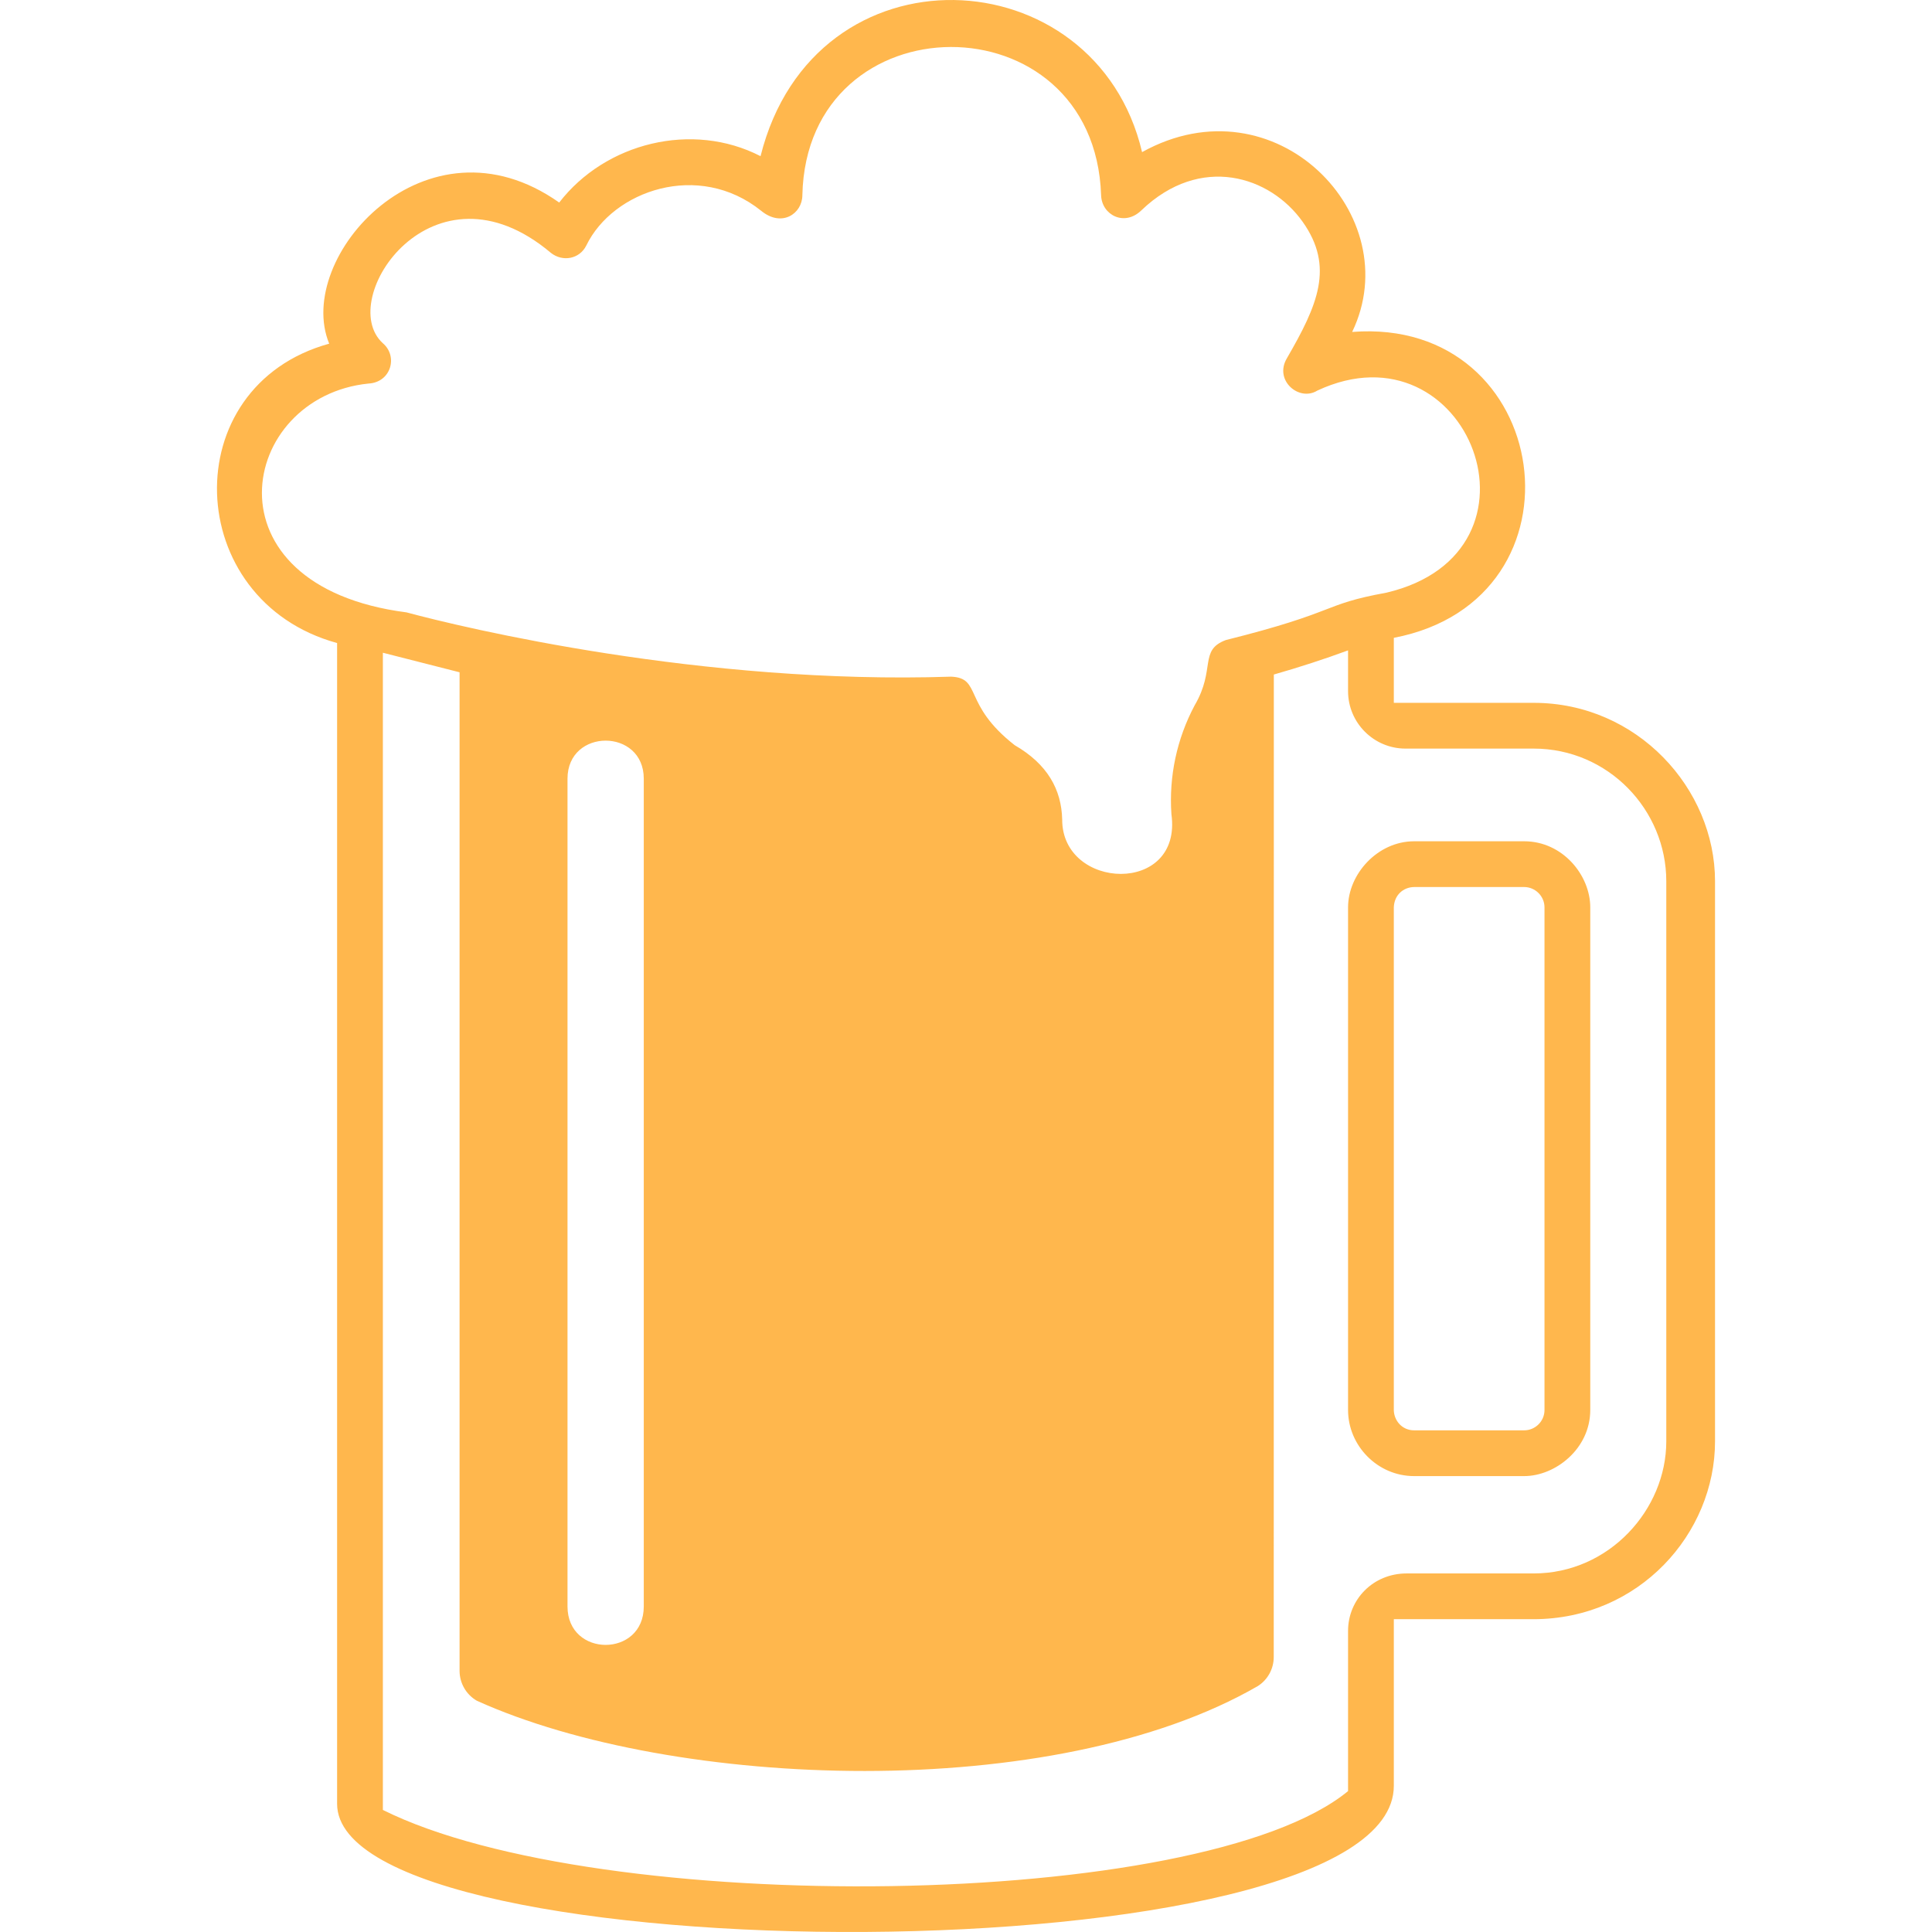 <!--
  - The MIT License (MIT)
  -
  - Copyright (c) 2015-2022 Elior "Mallowigi" Boukhobza
  -
  - Permission is hereby granted, free of charge, to any person obtaining a copy
  - of this software and associated documentation files (the "Software"), to deal
  - in the Software without restriction, including without limitation the rights
  - to use, copy, modify, merge, publish, distribute, sublicense, and/or sell
  - copies of the Software, and to permit persons to whom the Software is
  - furnished to do so, subject to the following conditions:
  -
  - The above copyright notice and this permission notice shall be included in all
  - copies or substantial portions of the Software.
  -
  - THE SOFTWARE IS PROVIDED "AS IS", WITHOUT WARRANTY OF ANY KIND, EXPRESS OR
  - IMPLIED, INCLUDING BUT NOT LIMITED TO THE WARRANTIES OF MERCHANTABILITY,
  - FITNESS FOR A PARTICULAR PURPOSE AND NONINFRINGEMENT. IN NO EVENT SHALL THE
  - AUTHORS OR COPYRIGHT HOLDERS BE LIABLE FOR ANY CLAIM, DAMAGES OR OTHER
  - LIABILITY, WHETHER IN AN ACTION OF CONTRACT, TORT OR OTHERWISE, ARISING FROM,
  - OUT OF OR IN CONNECTION WITH THE SOFTWARE OR THE USE OR OTHER DEALINGS IN THE
  - SOFTWARE.
  -
  -
  -->

<svg big="true" version="1.1" xmlns="http://www.w3.org/2000/svg" viewBox="0 0 397 512" width="16px" height="16px">
    <path fill="#FFB74D" iconColor="Brewfile" fill-rule="evenodd" clip-rule="evenodd"
          d="M311.878,473.262v-44.16h36.987C376.844,429.102,397,406.441,397,381.966V233.532c0-24.501-20.575-47.274-48.057-47.274H311.878v-17.226c53.061-10.168,42.296-85.22-11.042-81.064c14.866-30.809-20.347-67.25-55.676-47.656c-12.215-52.037-86.884-55.804-101.108,1.076c-18.066-9.307-41.105-3.585-53.357,12.29c-35.289-24.92-70.363,14.552-60.955,37.399c-40.94,11.282-39.015,68.056,2.094,79.336v307.609C31.833,523.517,311.878,524.688,311.878,473.262z M68.877,450.718c-2.837-1.635-4.586-4.661-4.586-7.938V178.163l-20.326-5.181l-0,306.669c57.171,28.5,216.78,26.991,255.785-4.988l0-42.469c0-8.28,6.602-15.218,15.536-15.218h33.647c20.015,0,35.151-16.939,35.151-35.012V233.532c0-18.924-15.399-35.147-35.142-35.147h-33.971c-8.393,0-15.221-6.828-15.221-15.221V172.359c-6.334,2.327-12.908,4.468-19.67,6.399l-0.025,260.375c0,3.1-1.575,5.992-4.183,7.672C221.827,478.065,121.051,474.305,68.877,450.718z M309.885,157.073c45.582-10.71,21.713-72.236-18.265-53.569c-4.817,3.01-11.569-2.666-8.088-8.547c8.142-14.074,12.654-24.227,4.194-36.166c-8.61-12.15-27.074-18.049-42.718-3.075c-4.499,4.417-10.536,1.279-10.702-3.969c-1.762-52.604-78.05-52.18-79.17,0c-0.024,4.866-5.446,8.614-10.927,4.108c-16.531-13.28-39.272-5.391-46.345,9.233c-1.802,3.594-6.275,4.367-9.357,1.935C57.224,40.651,31.312,79.334,43.927,90.931c4.128,3.476,2.207,10.382-3.747,10.711c-34.43,3.475-44.302,53.666,10.048,60.643c15.359,4.141,78.288,19.221,144.349,17.036c8.199,0.372,2.926,7.297,16.826,18.158c8.685,5.012,12.397,11.755,12.589,19.691c-0.064,18.805,31.923,20.13,28.946-1.419c-0.687-10.011,1.442-19.975,6.162-28.832c5.631-9.608,1.071-14.598,8.253-17.296C297.568,162.066,292.513,160.228,309.885,157.073z M113.107,425.729V206.362c0-13.447-20.212-13.447-20.212,0V425.729C92.895,439.31,113.107,439.31,113.107,425.729z M346.424,391.181h-29.163c-9.699,0-17.511-8.064-17.511-17.511V240.458c0-8.787,7.811-17.511,17.511-17.511h29.163c10.21,0,17.512,9.006,17.512,17.511v133.213C363.935,383.963,354.66,391.181,346.424,391.181z M351.808,373.67V240.458c0-2.969-2.458-5.384-5.385-5.384h-29.163c-2.852,0.034-5.272,2.102-5.384,5.384v133.213c0.032,2.725,2.126,5.384,5.384,5.384h29.163C349.301,379.054,351.805,376.712,351.808,373.67z"/>
</svg>
